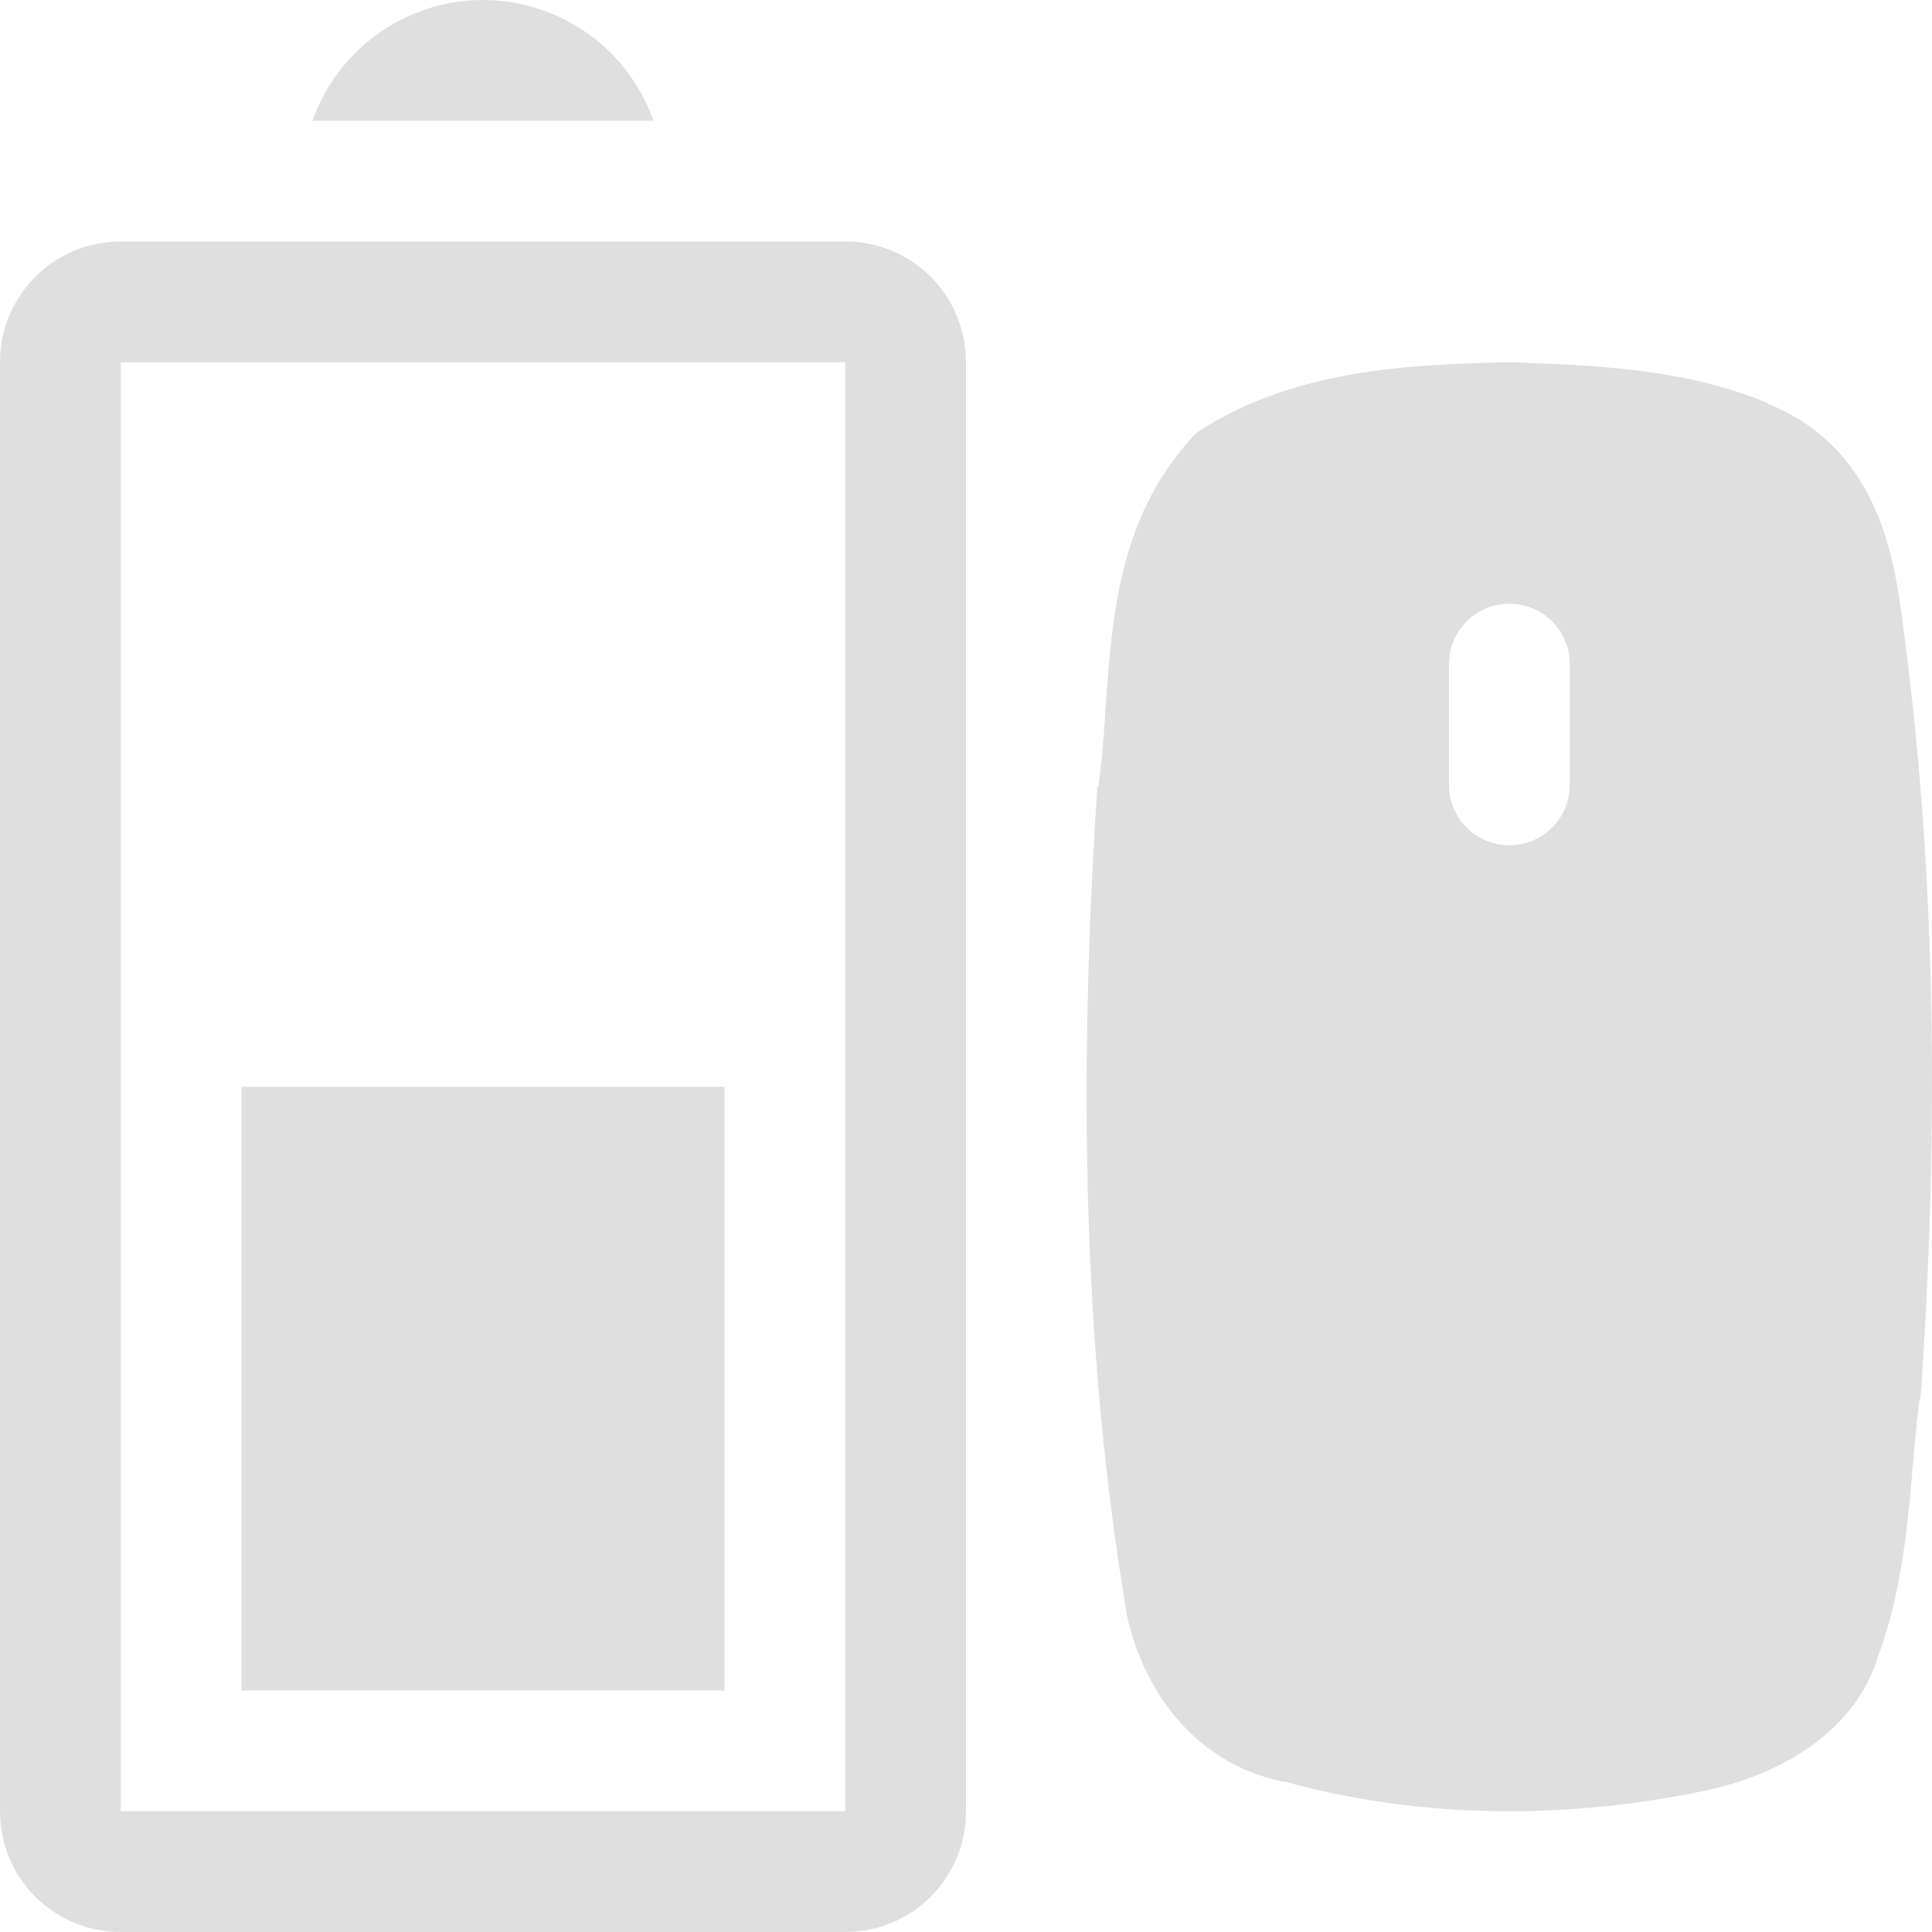 <svg width="16" height="16" version="1.1" xmlns="http://www.w3.org/2000/svg">
 <g transform="rotate(-90,6,10)" fill="#dfdfdf" fill-rule="evenodd">
  <path d="m1 4c-0.554 0-1 0.446-1 1v6c0 0.554 0.446 1 1 1h12c0.554 0 1-0.446 1-1v-6c0-0.554-0.446-1-1-1zm0 1h12v6h-12z" style="paint-order:normal"/>
  <path d="m15 6.588v2.824a1.5 1.5 0 0 0 1-1.412 1.5 1.5 0 0 0-1-1.412z" style="paint-order:normal"/>
  <rect x="2" y="6" width="5" height="4" ry="0" style="paint-order:normal"/>
 </g>
 <path d="m12.486 3c-0.827 0.018-1.758 0.063-2.539 0.559-0.021 0.012-0.04 0.028-0.057 0.045-0.812 0.868-0.665 2.019-0.793 2.902-0.003 0.006-0.007 0.012-0.01 0.018-0.147 2.263-0.137 4.557 0.24 6.818v0.01c0.123 0.599 0.528 1.234 1.277 1.398 0.007 0.002 0.012 0.006 0.02 0.008v-0.008c1.137 0.319 2.366 0.319 3.504 0.078 0.59-0.125 1.2-0.459 1.412-1.066 9e-4 -0.003-9e-4 -0.005 0-0.008 0.277-0.725 0.272-1.474 0.354-2.152 0.003-0.003 0.007-0.005 0.01-0.008 0.152-2.176 0.141-4.373-0.162-6.549-0.042-0.309-0.111-0.647-0.277-0.961-0.165-0.31-0.434-0.59-0.83-0.742-0.002-5.778e-4 0.002-0.009 0-0.01-0.003-0.001-7e-3 0.001-0.01 0-0.693-0.285-1.449-0.308-2.119-0.332-0.006-1.901e-4 -0.013-1.901e-4 -0.02 0zm0.014 2c0.277 0 0.5 0.223 0.5 0.5v1c0 0.277-0.223 0.5-0.5 0.5s-0.5-0.223-0.5-0.5v-1c0-0.277 0.223-0.5 0.5-0.5z" color="#7b7c7e" fill="#dfdfdf" fill-rule="evenodd"/>
</svg>
